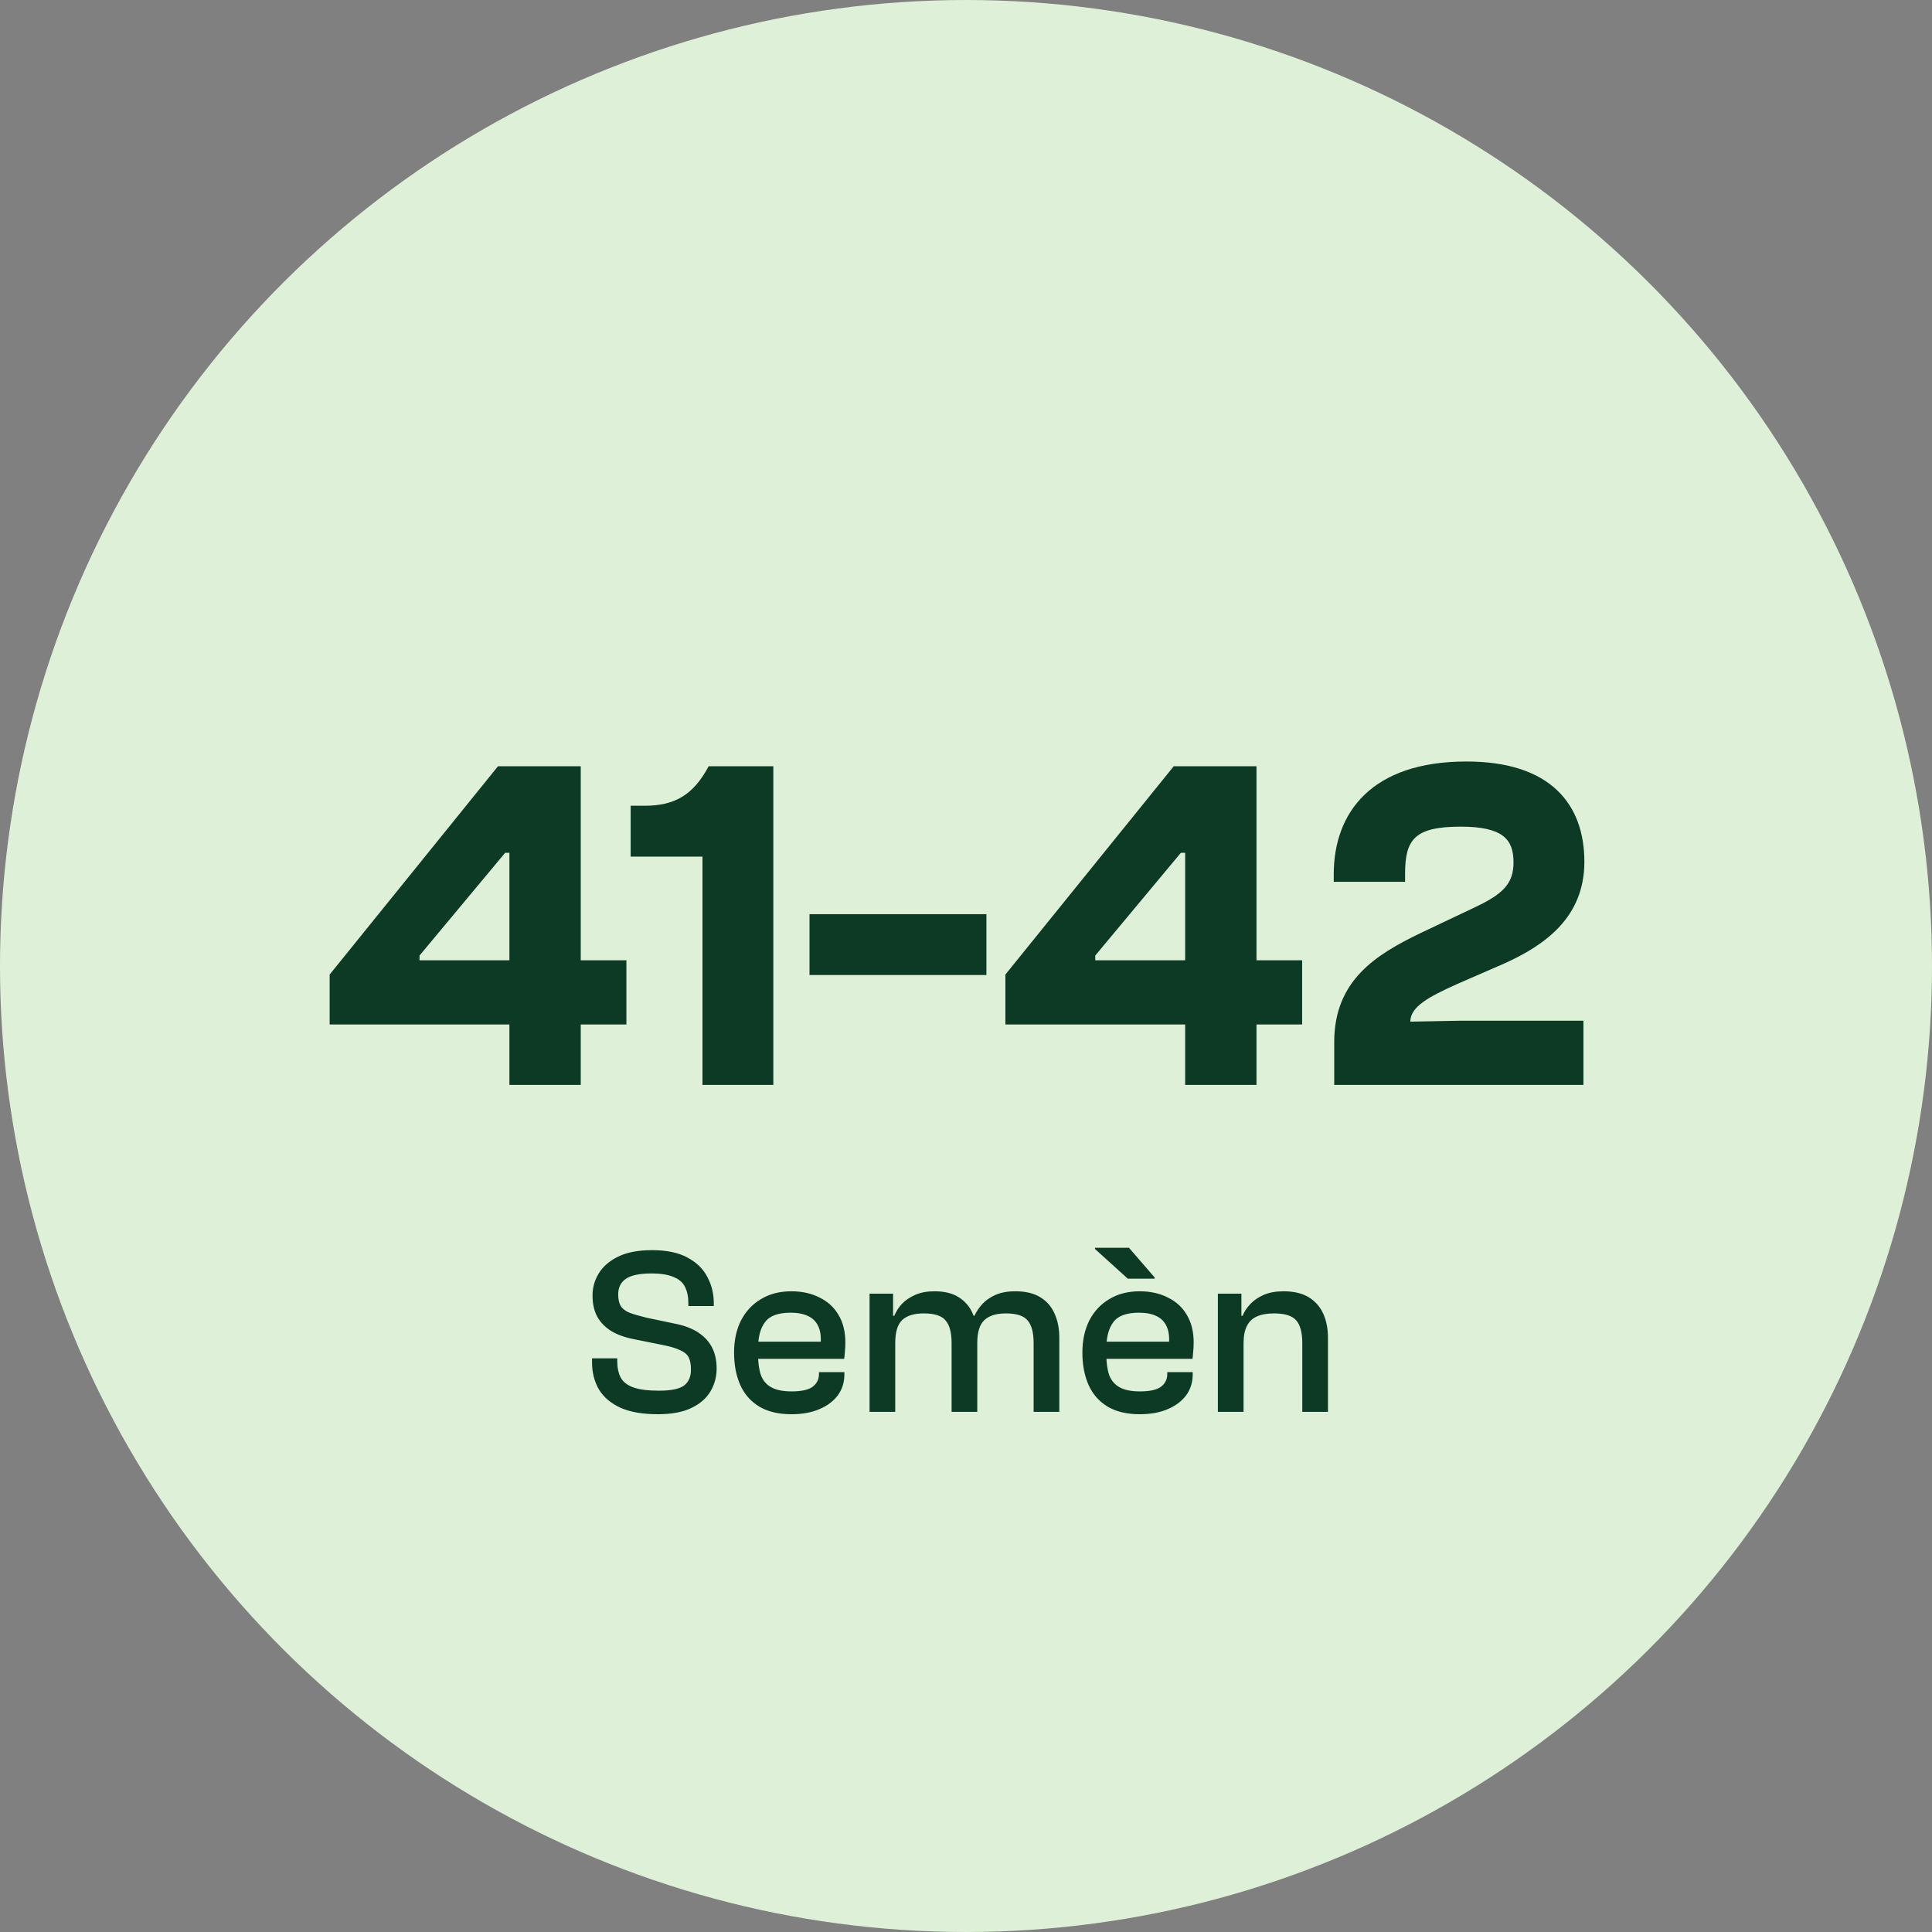 <svg width="130" height="130" viewBox="0 0 130 130" fill="none" xmlns="http://www.w3.org/2000/svg">
<rect x="0" y="0" width="130" height="130" fill="#808080" stroke="none"/>
<circle cx="65" cy="65" r="65" transform="rotate(-90 65 65)" fill="#DFF0D8"/>
<path d="M44.27 95.16C43.245 95.16 42.408 95.016 41.758 94.728C41.107 94.429 40.621 94.019 40.301 93.496C39.992 92.963 39.837 92.355 39.837 91.672V91.4H41.533V91.576C41.533 92.013 41.608 92.381 41.758 92.68C41.917 92.979 42.2 93.203 42.605 93.352C43.011 93.501 43.592 93.576 44.349 93.576C45.139 93.576 45.694 93.464 46.014 93.24C46.334 93.005 46.493 92.643 46.493 92.152C46.493 91.821 46.446 91.555 46.349 91.352C46.254 91.149 46.062 90.984 45.773 90.856C45.496 90.717 45.08 90.595 44.526 90.488L42.702 90.12C42.083 90.003 41.566 89.821 41.15 89.576C40.733 89.32 40.413 88.995 40.19 88.6C39.976 88.205 39.87 87.731 39.87 87.176C39.87 86.643 40.008 86.147 40.285 85.688C40.574 85.219 41.011 84.84 41.597 84.552C42.195 84.264 42.952 84.12 43.87 84.12C44.851 84.12 45.645 84.285 46.254 84.616C46.872 84.947 47.32 85.384 47.597 85.928C47.886 86.461 48.029 87.048 48.029 87.688V87.88H46.318V87.704C46.318 87.256 46.243 86.888 46.093 86.6C45.955 86.301 45.699 86.077 45.325 85.928C44.963 85.768 44.467 85.688 43.837 85.688C43.048 85.688 42.477 85.805 42.126 86.04C41.773 86.275 41.597 86.627 41.597 87.096C41.597 87.416 41.651 87.672 41.758 87.864C41.875 88.056 42.072 88.211 42.349 88.328C42.638 88.435 43.022 88.547 43.502 88.664L45.325 89.048C46.008 89.176 46.557 89.379 46.974 89.656C47.4 89.933 47.715 90.275 47.917 90.68C48.12 91.075 48.221 91.544 48.221 92.088C48.221 92.643 48.083 93.155 47.806 93.624C47.528 94.093 47.096 94.467 46.51 94.744C45.934 95.021 45.187 95.16 44.27 95.16ZM53.25 95.16C52.386 95.16 51.666 94.989 51.09 94.648C50.514 94.296 50.087 93.811 49.81 93.192C49.532 92.563 49.394 91.837 49.394 91.016C49.394 90.195 49.548 89.475 49.858 88.856C50.178 88.237 50.626 87.757 51.202 87.416C51.778 87.064 52.46 86.888 53.25 86.888C53.964 86.888 54.594 87.027 55.138 87.304C55.692 87.571 56.119 87.96 56.418 88.472C56.727 88.984 56.882 89.603 56.882 90.328C56.882 90.541 56.871 90.749 56.85 90.952C56.839 91.144 56.823 91.304 56.802 91.432H50.21V90.28H55.394L55.218 90.44C55.26 89.949 55.207 89.549 55.058 89.24C54.919 88.931 54.69 88.701 54.37 88.552C54.06 88.403 53.671 88.328 53.202 88.328C52.359 88.328 51.783 88.541 51.474 88.968C51.164 89.384 51.01 89.96 51.01 90.696V91.176C51.01 91.709 51.074 92.163 51.202 92.536C51.34 92.899 51.575 93.171 51.906 93.352C52.236 93.533 52.69 93.624 53.266 93.624C53.938 93.624 54.412 93.517 54.69 93.304C54.967 93.091 55.106 92.808 55.106 92.456V92.328H56.818V92.472C56.818 93.016 56.668 93.491 56.37 93.896C56.071 94.291 55.655 94.6 55.122 94.824C54.599 95.048 53.975 95.16 53.25 95.16ZM71.278 95H69.55V90.376C69.55 89.672 69.417 89.165 69.15 88.856C68.894 88.536 68.404 88.376 67.678 88.376C67.028 88.376 66.543 88.531 66.222 88.84C65.913 89.139 65.758 89.651 65.758 90.376L65.454 90.408L65.311 88.536H65.567C65.695 88.259 65.871 87.997 66.094 87.752C66.329 87.496 66.628 87.288 66.99 87.128C67.353 86.968 67.796 86.888 68.319 86.888C69.012 86.888 69.572 87.021 69.999 87.288C70.436 87.555 70.756 87.923 70.959 88.392C71.172 88.861 71.278 89.4 71.278 90.008V95ZM60.239 95H58.511V87.048H60.094V89.432L60.239 89.512V95ZM65.758 95H64.031V90.376C64.031 89.672 63.897 89.165 63.63 88.856C63.374 88.536 62.884 88.376 62.158 88.376C61.508 88.376 61.023 88.525 60.703 88.824C60.393 89.123 60.239 89.635 60.239 90.36L59.934 90.408L59.791 88.536H60.175C60.292 88.248 60.462 87.981 60.687 87.736C60.921 87.491 61.22 87.288 61.583 87.128C61.945 86.968 62.377 86.888 62.879 86.888C63.55 86.888 64.094 87.021 64.51 87.288C64.937 87.555 65.252 87.923 65.454 88.392C65.657 88.861 65.758 89.4 65.758 90.008V95ZM76.687 95.16C75.823 95.16 75.103 94.989 74.527 94.648C73.951 94.296 73.525 93.811 73.247 93.192C72.97 92.563 72.831 91.837 72.831 91.016C72.831 90.195 72.986 89.475 73.295 88.856C73.615 88.237 74.063 87.757 74.639 87.416C75.215 87.064 75.898 86.888 76.687 86.888C77.402 86.888 78.031 87.027 78.575 87.304C79.13 87.571 79.556 87.96 79.855 88.472C80.165 88.984 80.319 89.603 80.319 90.328C80.319 90.541 80.308 90.749 80.287 90.952C80.276 91.144 80.26 91.304 80.239 91.432H73.647V90.28H78.831L78.655 90.44C78.698 89.949 78.644 89.549 78.495 89.24C78.356 88.931 78.127 88.701 77.807 88.552C77.498 88.403 77.109 88.328 76.639 88.328C75.796 88.328 75.221 88.541 74.911 88.968C74.602 89.384 74.447 89.96 74.447 90.696V91.176C74.447 91.709 74.511 92.163 74.639 92.536C74.778 92.899 75.013 93.171 75.343 93.352C75.674 93.533 76.127 93.624 76.703 93.624C77.375 93.624 77.85 93.517 78.127 93.304C78.404 93.091 78.543 92.808 78.543 92.456V92.328H80.255V92.472C80.255 93.016 80.106 93.491 79.807 93.896C79.508 94.291 79.093 94.6 78.559 94.824C78.037 95.048 77.412 95.16 76.687 95.16ZM77.695 86.04H75.887L73.679 84.04V83.96H75.967L77.695 85.96V86.04ZM89.356 95H87.628V90.376C87.628 89.672 87.495 89.165 87.228 88.856C86.961 88.536 86.46 88.376 85.724 88.376C85.255 88.376 84.871 88.445 84.572 88.584C84.273 88.712 84.049 88.925 83.9 89.224C83.751 89.512 83.676 89.907 83.676 90.408H83.372L83.228 88.536H83.612C83.729 88.248 83.905 87.981 84.14 87.736C84.375 87.491 84.673 87.288 85.036 87.128C85.409 86.968 85.852 86.888 86.364 86.888C87.057 86.888 87.623 87.021 88.06 87.288C88.497 87.555 88.823 87.923 89.036 88.392C89.249 88.861 89.356 89.4 89.356 90.008V95ZM83.676 95H81.948V87.048H83.532V89.432L83.676 89.512V95Z" fill="#0C3A25"/>
<path d="M39.077 73H34.277V68.936H22.181V65.576L33.509 51.56H39.077V64.616H42.149V68.936H39.077V73ZM28.229 64.616H34.277V57.384H33.989L28.229 64.296V64.616ZM52.036 73H47.268V57.64H42.436V54.216H43.396C45.412 54.216 46.66 53.48 47.684 51.56H52.036V73ZM66.374 65.608H54.47V61.512H66.374V65.608ZM84.546 73H79.746V68.936H67.65V65.576L78.978 51.56H84.546V64.616H87.618V68.936H84.546V73ZM73.698 64.616H79.746V57.384H79.458L73.698 64.296V64.616ZM106.545 73H89.777V70.12C89.777 65.96 92.593 64.232 95.569 62.792L99.281 61.032C101.169 60.136 101.841 59.432 101.841 58.024C101.841 56.488 101.137 55.624 98.289 55.624C95.185 55.624 94.545 56.488 94.545 58.792V59.336H89.745V58.824C89.745 54.664 92.305 51.24 98.673 51.24C104.337 51.24 106.609 54.12 106.609 57.992C106.609 61.704 103.985 63.592 101.201 64.84L97.969 66.248C96.209 67.048 94.897 67.72 94.897 68.744L98.353 68.68H106.545V73Z" fill="#0C3A25"/>
</svg>

